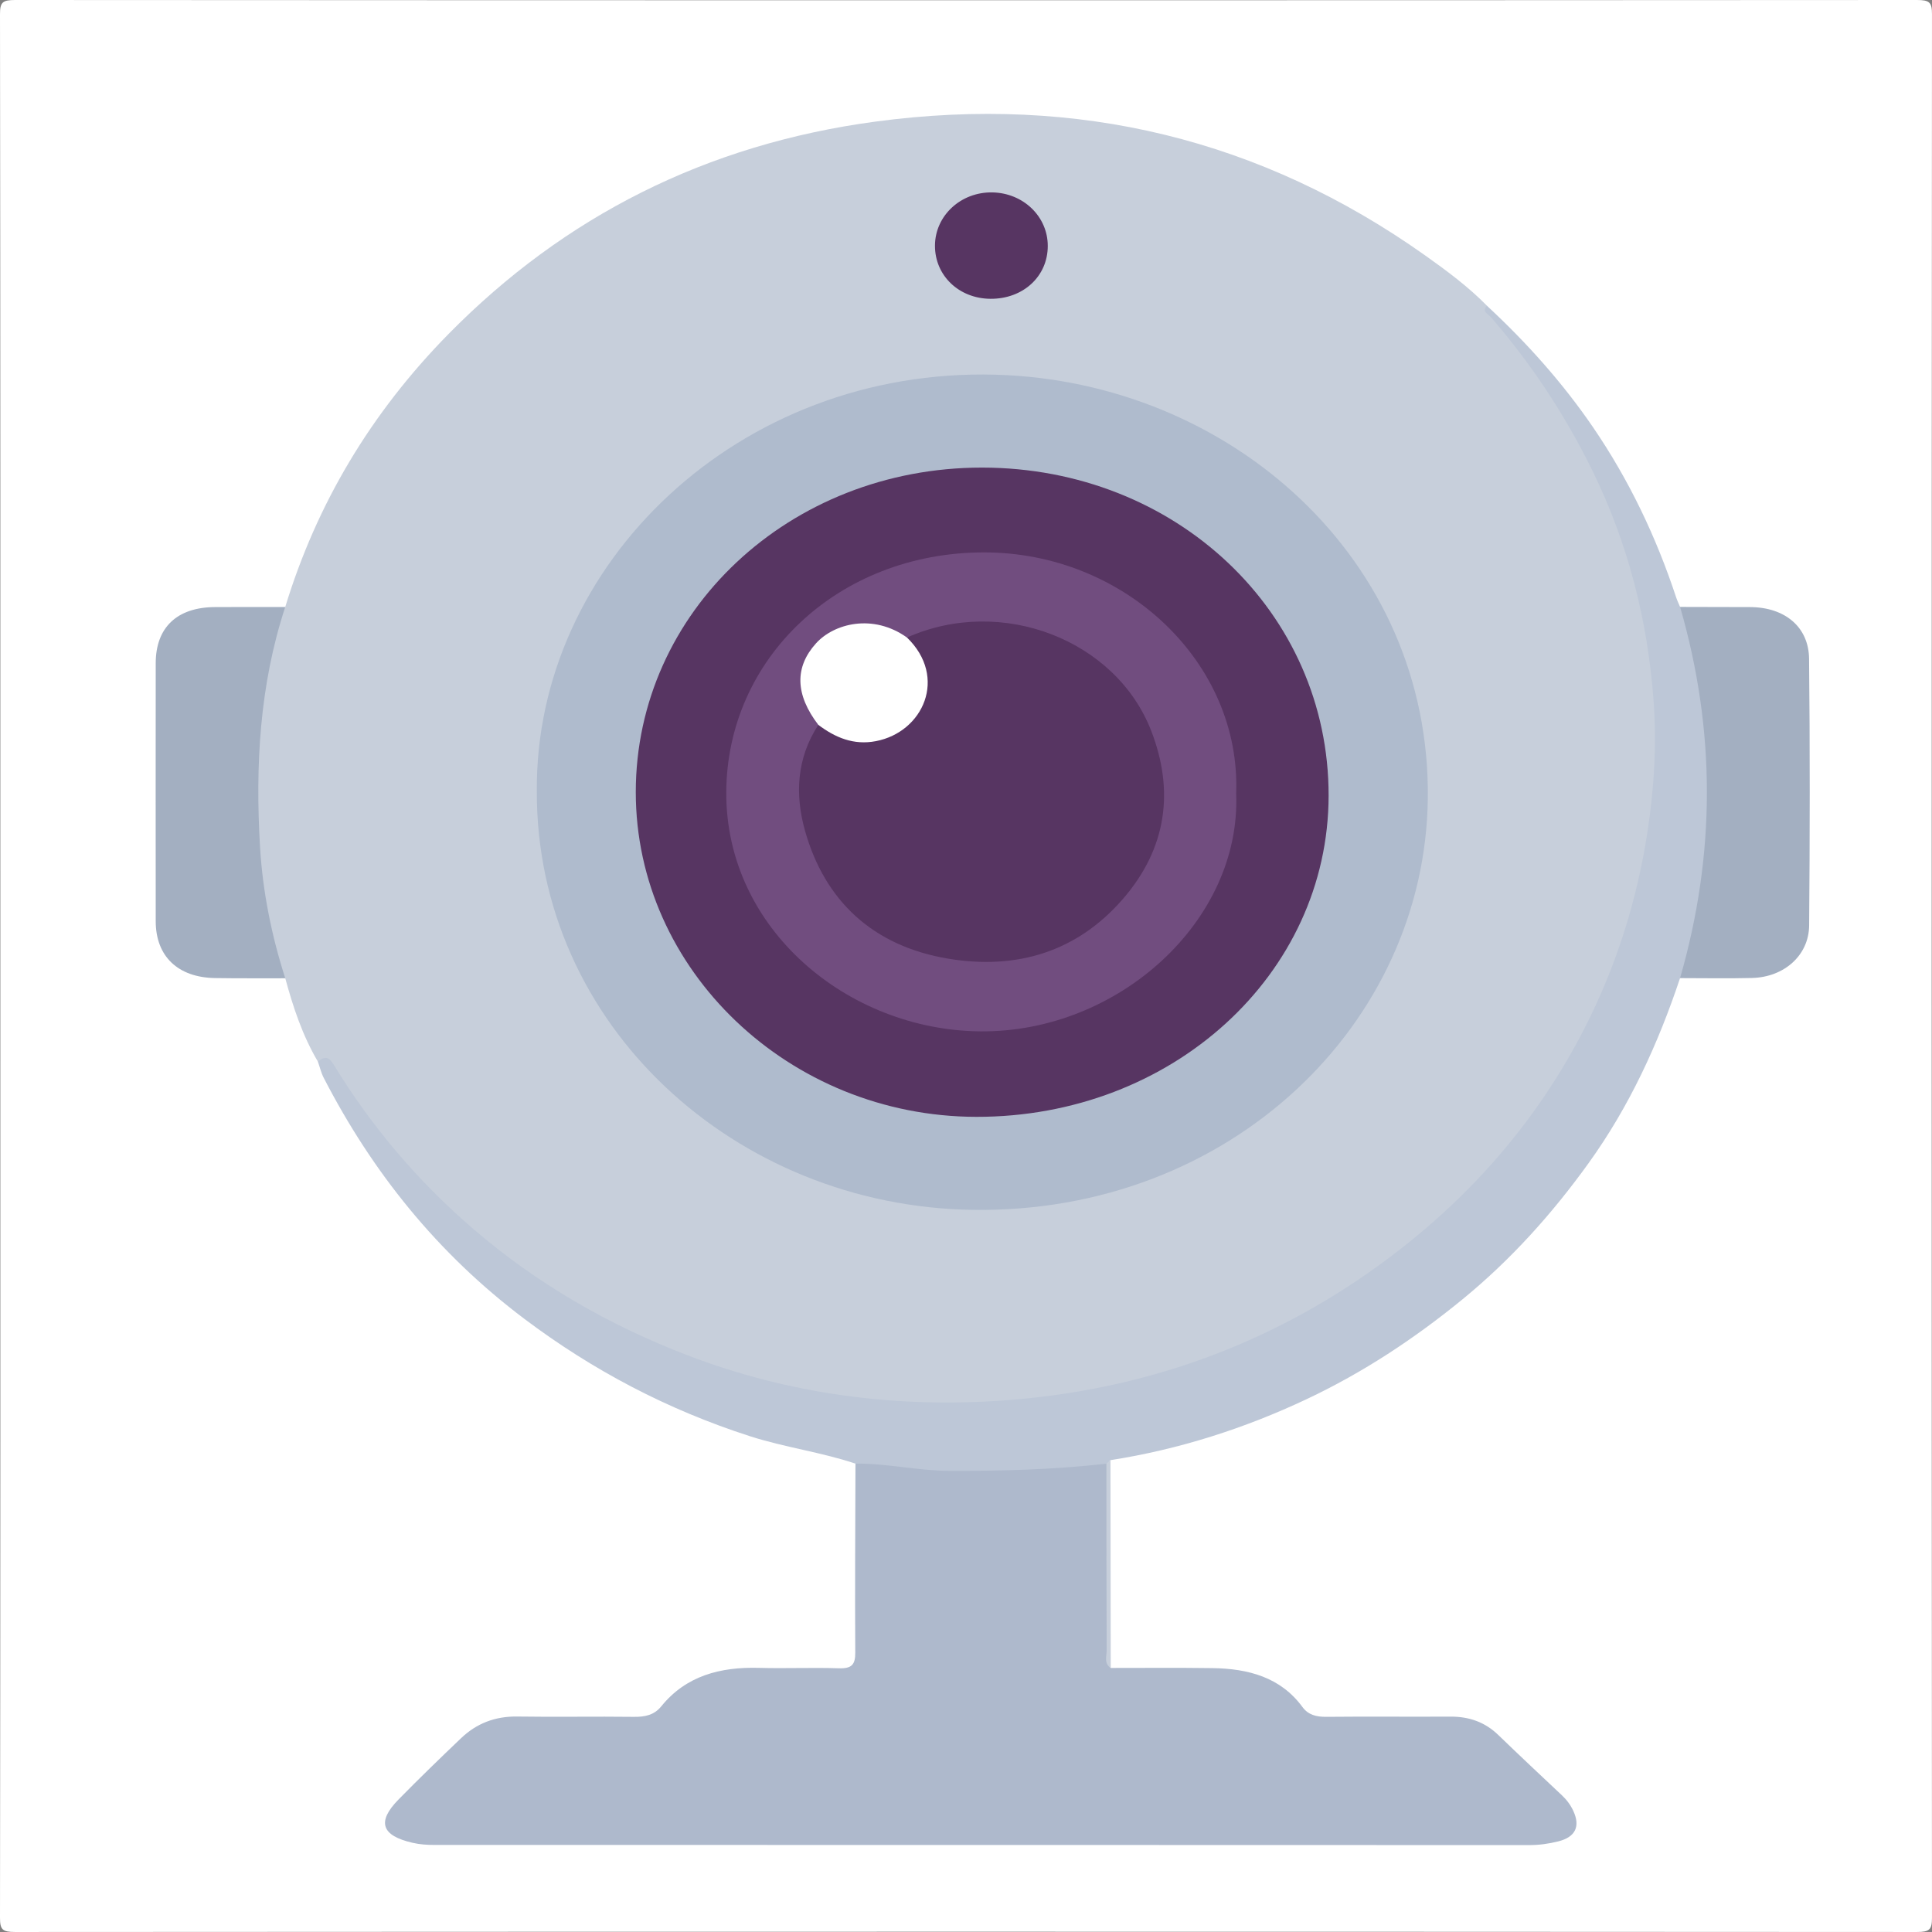 <?xml version="1.0" encoding="UTF-8"?>
<svg id="Layer_2" data-name="Layer 2" xmlns="http://www.w3.org/2000/svg" viewBox="0 0 1133.86 1133.86">
  <rect x="0" y="0" width="1133.86" height="1133.86" fill="#808080" stroke="none"/>
  <defs>
    <style>
      .cls-1 {
        fill: #afbbcd;
      }

      .cls-1, .cls-2, .cls-3, .cls-4, .cls-5, .cls-6, .cls-7, .cls-8 {
        stroke-width: 0px;
      }

      .cls-2 {
        fill: #a3afc1;
      }

      .cls-3 {
        fill: #714d7f;
      }

      .cls-4 {
        fill: #c7cfdb;
      }

      .cls-5 {
        fill: #fff;
      }

      .cls-6 {
        fill: #bdc7d7;
      }

      .cls-7 {
        fill: #aeb9cc;
      }

      .cls-8 {
        fill: #573562;
      }
    </style>
  </defs>
  <g id="Capa_1" data-name="Capa 1">
    <g>
      <path class="cls-5" d="M.21,566.93C.21,380.73.26,194.53,0,8.33,0,1.36,1.46,0,8.89,0c372.02.22,744.05.22,1116.07,0,7.43,0,8.9,1.37,8.89,8.33-.23,372.4-.23,744.8,0,1117.19,0,6.97-1.46,8.34-8.89,8.33-372.02-.22-744.05-.22-1116.07,0-7.43,0-8.9-1.36-8.89-8.33.26-186.2.21-372.4.21-558.6Z"/>
      <path class="cls-4" d="M167.4,356.23c18.45-60.5,50.24-113.88,95.84-160.22,68.01-69.12,151.32-111.32,250.57-124.65,118.91-15.97,226.53,10.49,322.43,78.43,12.87,9.12,25.5,18.51,36.48,29.68-.29,2.77,2,4.18,3.61,5.94,55.91,61.12,87.12,132.2,95.21,211.97,10.62,104.69-19.13,199.14-88.9,281.15-69.29,81.43-160.26,130.32-270.68,143.51-123.87,14.79-234.29-16.97-329.31-93.05-33.97-27.2-62.33-59.39-84.82-95.83-2.71-4.39-5.08-9.11-11.26-10.11-9.08-15.37-14.55-31.99-19.15-48.9-4.64-2.43-5.61-6.82-6.68-11.13-16.01-64.45-16.83-128.93-.5-193.45,1.27-5.01,2.66-9.89,7.17-13.33Z"/>
      <path class="cls-7" d="M651.88,978.89c19.9.01,39.8-.18,59.69.1,21.1.29,40.02,5.4,52.8,22.81,3.41,4.65,8.13,5.84,14.05,5.78,24.24-.25,48.48.03,72.72-.12,11.1-.07,20.4,3.24,28.18,10.77,12.34,11.93,24.87,23.68,37.38,35.44,2.86,2.69,5.07,5.71,6.67,9.17,4.19,9.08,1.23,15.31-8.81,17.83-5.55,1.39-11.18,2.19-17.05,2.19-214.17-.09-428.35-.08-642.52-.09-4.33,0-8.56-.27-12.87-1.26-18.24-4.2-21.11-12.27-8.25-25.39,11.98-12.22,24.3-24.15,36.71-35.99,9-8.59,19.86-12.93,33.04-12.72,22.79.35,45.59-.11,68.37.18,6.63.09,11.98-1.07,16.13-6.2,14.49-17.87,34.53-23.19,57.45-22.54,15.54.44,31.12-.28,46.66.24,7.72.26,9.76-2.2,9.71-9.23-.24-36.95.03-73.91.12-110.86,3.79-3.63,8.57-2.99,13.17-2.43,40.83,4.91,81.64,4.85,122.48.06,4.28-.5,8.66-.92,12.19,2.3,1.29,36.4.17,72.8.63,109.2.05,3.58-1.35,7.42,1.32,10.76Z"/>
      <path class="cls-6" d="M649.35,859.02c-30.76,3.47-61.62,4.33-92.59,4.19-18.41-.08-36.32-4.45-54.67-4.22-20.22-6.77-41.58-9.53-61.94-16.09-48.52-15.63-92.3-38.71-132.3-68.8-51.27-38.57-89.45-86.42-117.87-141.55-1.54-2.99-2.29-6.34-3.42-9.52,4.01-3.15,6.26-3.17,9.36,1.91,21.95,36.07,49.23,68.24,81.91,96.36,37.07,31.9,79.2,56.28,125.67,74.1,59.48,22.8,121.81,31.04,185.38,26.51,81.64-5.82,155.67-32.36,220.69-79.57,51.59-37.45,92.09-83.56,120.31-138.75,18.62-36.42,30.71-74.75,36.91-114.87,4.01-25.93,5.56-51.94,3.64-77.8-3.49-47.05-15.04-92.53-36.31-135.59-15.84-32.07-35.46-61.89-59.25-89.31-1.57-1.82-5.46-3.21-2.17-6.54,23.35,21.67,44.35,45.16,62.1,71.09,21.32,31.15,37.22,64.66,48.89,99.98.63,1.92,1.54,3.76,2.32,5.64,4.18,3.24,5.4,7.85,6.6,12.48,16.62,64.31,16.37,128.63.01,192.94-1.18,4.62-2.33,9.27-6.63,12.44-12.84,38.47-29.67,75.3-53.8,108.76-21.16,29.36-45.23,56.33-73.99,79.84-28.12,22.99-58.21,42.87-91.38,58.51-36.42,17.17-74.76,29.47-115.12,35.79-.79.7-1.1,1.86-2.37,2.08Z"/>
      <path class="cls-2" d="M167.4,356.23c-15.12,46.01-17.59,93.36-14.79,140.88,1.54,26.02,6.73,51.88,14.8,77.03-13.74-.03-27.48.09-41.22-.13-21.83-.36-34.78-12.79-34.8-33.33-.05-50.49-.05-100.99,0-151.48.02-21.02,12.55-32.81,34.79-32.92,13.74-.07,27.48-.04,41.22-.05Z"/>
      <path class="cls-2" d="M986,574.04c20.95-72.62,21.04-145.23.02-217.85,13.73.03,27.46.03,41.19.1,20.23.11,34.32,11.6,34.51,30.36.54,52.15.47,104.3.04,156.45-.14,17.57-14.67,30.38-33.49,30.86-14.08.36-28.18.08-42.27.08Z"/>
      <path class="cls-4" d="M649.35,859.02c.79-.69,1.58-1.39,2.37-2.08.05,40.65.11,81.3.16,121.95-4.14-2.73-2.38-6.81-2.4-10.29-.15-36.53-.12-73.06-.14-109.58Z"/>
      <path class="cls-1" d="M315.05,464.34c-1.02-133.35,118.29-248.66,269.22-244.43,137.49,3.85,255.43,108.15,253.69,248.79-1.64,132.34-116.11,243.57-267.09,241.35-139.26-2.04-256.25-108.25-255.82-245.71Z"/>
      <path class="cls-8" d="M614.92,144.34c0,17.87-14.48,31.19-33.7,31.02-18.46-.16-32.53-13.64-32.5-31.14.03-17.61,15.16-31.66,33.71-31.3,18.18.35,32.5,14.19,32.49,31.41Z"/>
      <path class="cls-8" d="M373.13,464.79c.08-105.9,90.31-190.42,203.23-190.37,113.84.05,203.53,84.97,203.38,192.56-.15,104.97-91.92,188.64-206.7,188.48-109.82-.16-199.99-86.17-199.91-190.67Z"/>
      <path class="cls-3" d="M725.49,465.77c2.97,74.49-69.02,140.25-150.19,139.52-77.69-.7-149.44-60.06-149.06-140.35.38-78.53,65.61-140.64,151.12-140.75,82.78-.1,151.12,64.89,148.12,141.58Z"/>
      <path class="cls-8" d="M532.29,374.15c55.69-24.78,122.62,1.49,143.29,54.64,13.59,34.95,9.48,68.93-16.78,99.05-26.82,30.76-62.04,41.46-102.18,34.81-44.63-7.4-72.64-34.26-84.15-75.01-5.98-21.19-5.01-42.61,7.79-62.22,4.83-.97,8.08,2.38,11.93,3.95,14.71,6.01,30.42,3.27,40.65-7.31,9.7-10.03,11.25-25.06,3.86-37.81-1.86-3.22-5.02-5.92-4.41-10.08Z"/>
      <path class="cls-5" d="M532.29,374.15c24.03,23.28,9.59,55.46-18.21,60.81-13.12,2.53-23.92-2.11-33.82-9.55-13.67-17.85-13.93-33.93-1.34-47.86,10.57-11.69,33.46-17.61,53.37-3.4Z"/>
    </g>
  </g>
</svg>